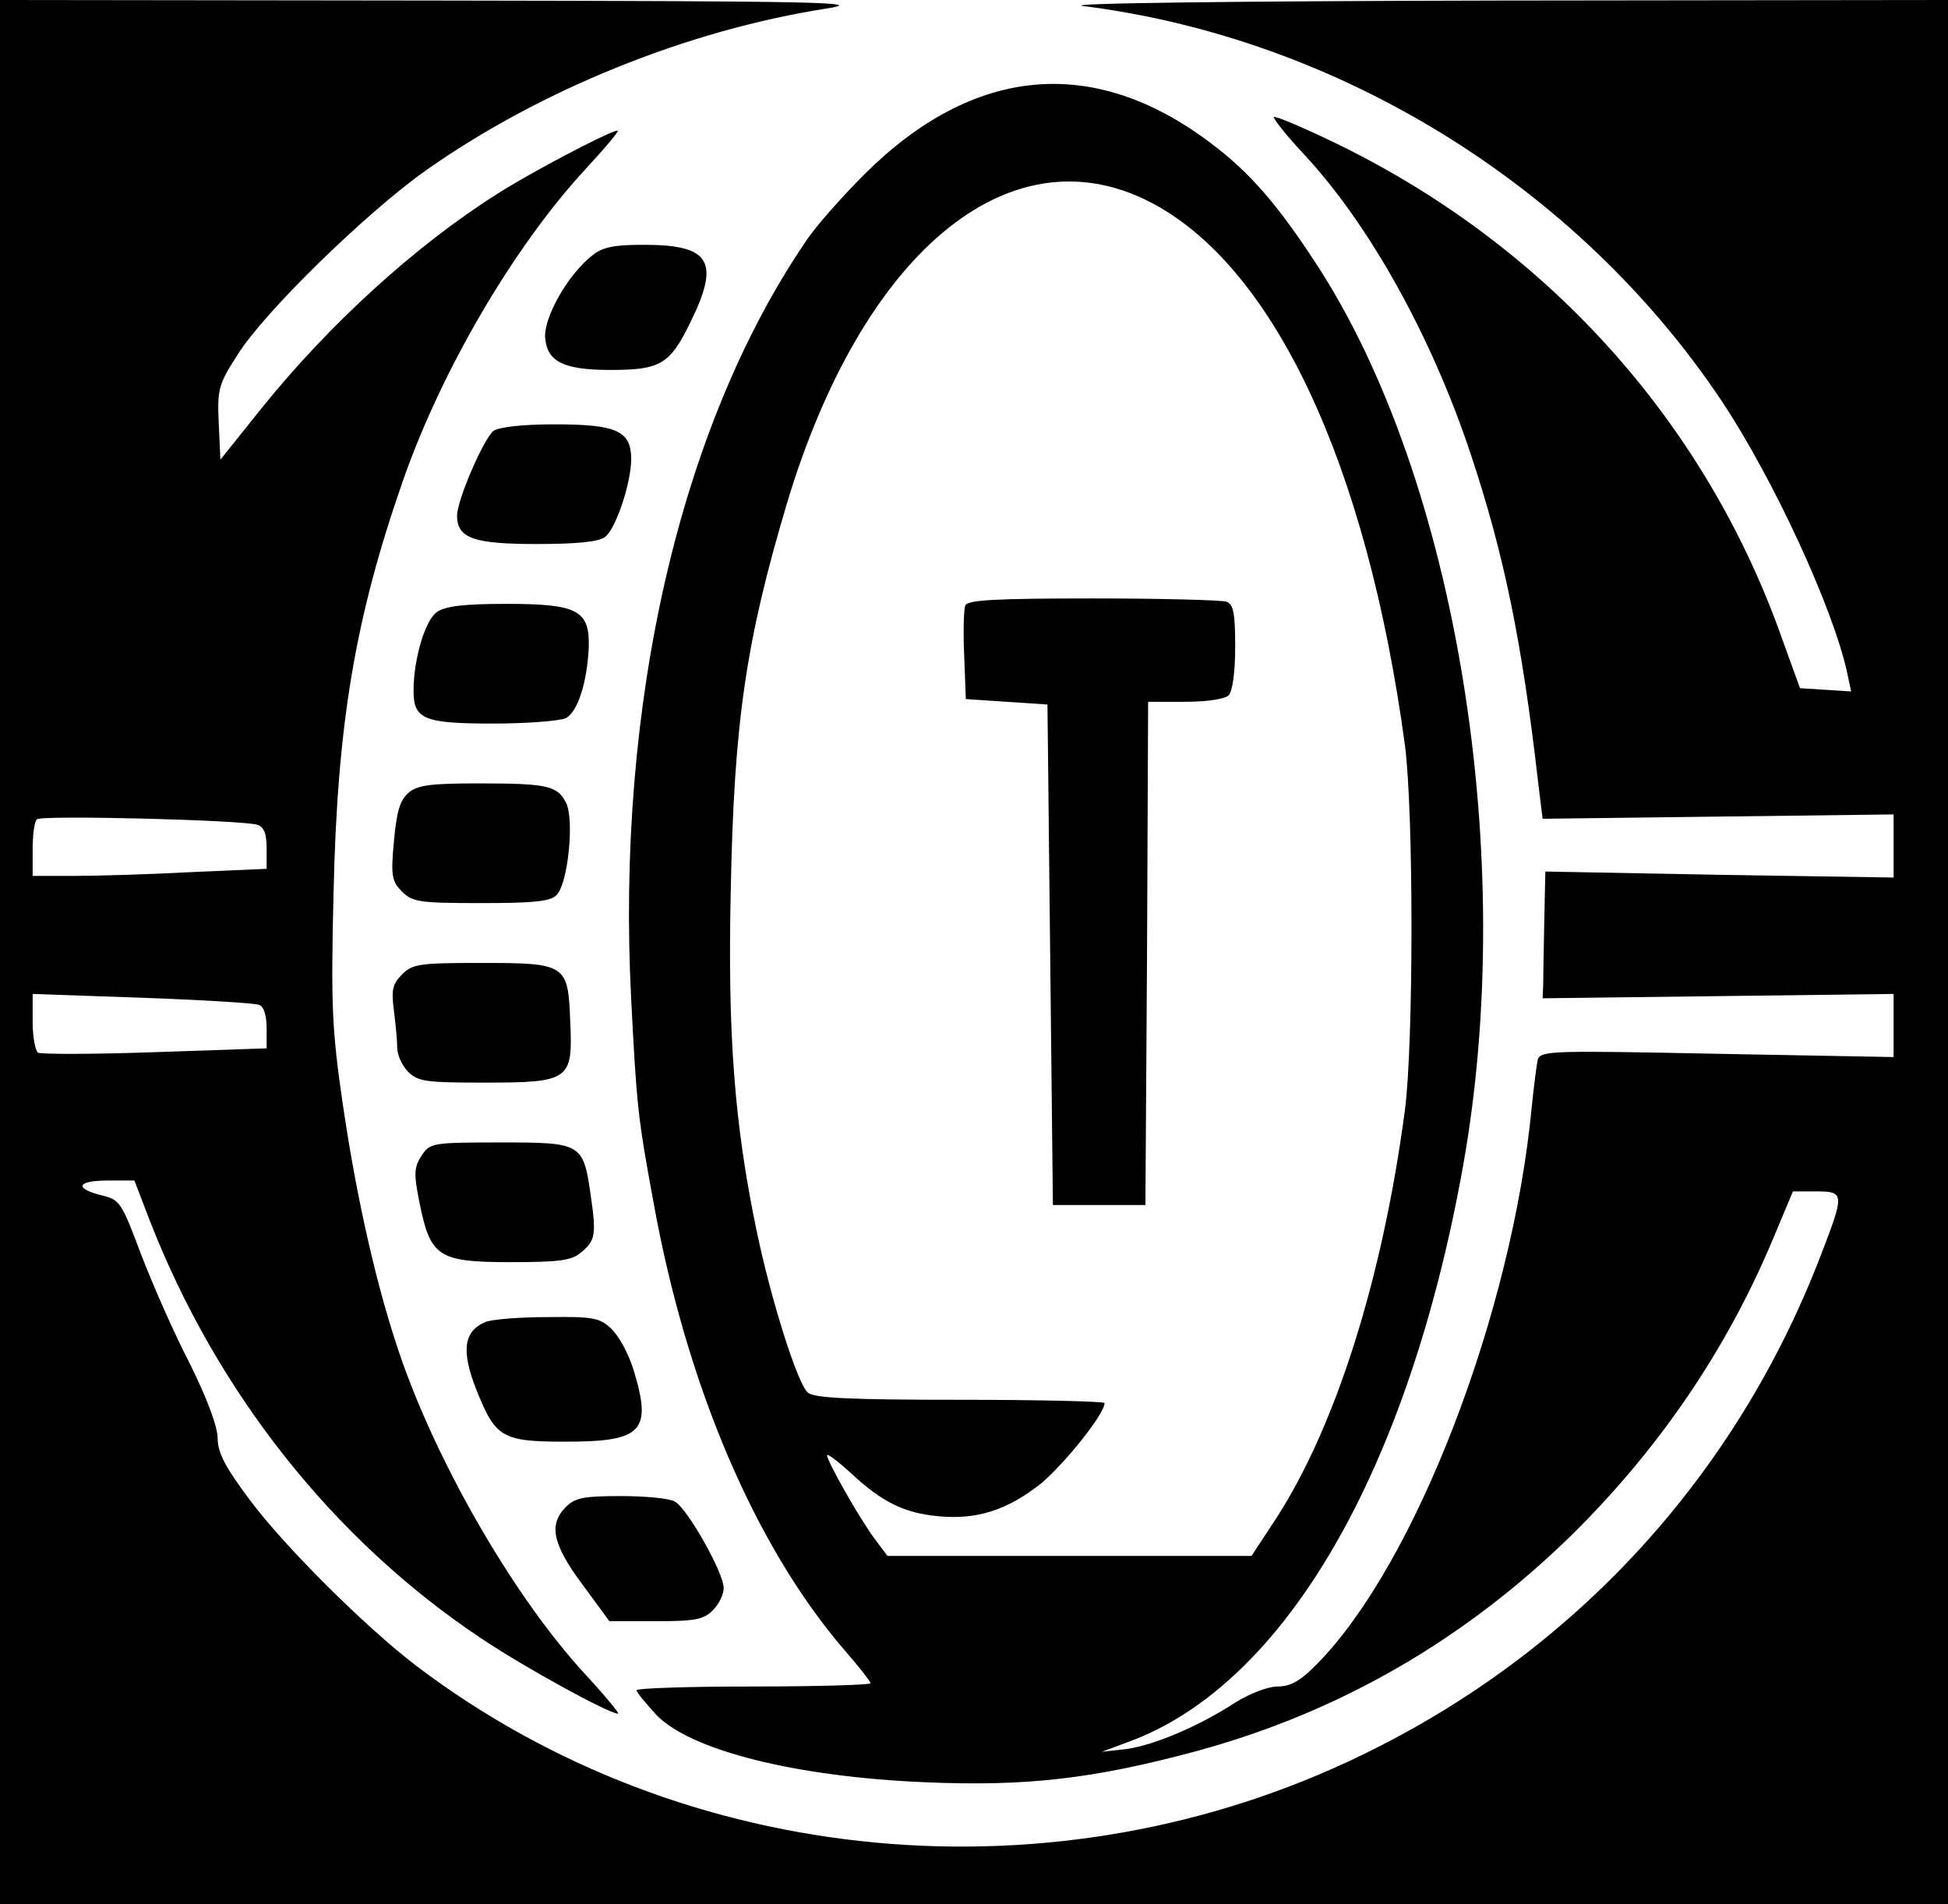 <?xml version="1.0" standalone="no"?>
<!DOCTYPE svg PUBLIC "-//W3C//DTD SVG 20010904//EN"
 "http://www.w3.org/TR/2001/REC-SVG-20010904/DTD/svg10.dtd">
<svg version="1.0" xmlns="http://www.w3.org/2000/svg"
 width="358pt" height="350pt" viewBox="0 0 358 350"
 preserveAspectRatio="xMidYMid meet">

<g transform="translate(0,350) scale(0.1,-0.1)"
fill="#000000" stroke="none">
<path d="M0 1750 l0 -1750 1790 0 1790 0 0 1750 0 1750 -827 -1 c-487 -1 -801
-5 -763 -10 470 -59 909 -331 1172 -723 96 -143 208 -386 233 -504 l7 -33 -47
3 -47 3 -34 94 c-142 400 -436 724 -826 911 -56 27 -104 47 -107 45 -2 -2 22
-33 54 -67 123 -132 236 -337 308 -553 61 -184 94 -343 124 -605 l8 -65 323 4
322 4 0 -58 0 -58 -320 5 -320 6 -2 -94 c-1 -52 -2 -104 -2 -116 l-1 -23 323
4 322 4 0 -58 0 -58 -324 6 c-303 6 -325 6 -330 -11 -2 -9 -7 -48 -11 -87 -36
-378 -213 -838 -393 -1022 -32 -33 -50 -43 -74 -43 -18 0 -51 -13 -77 -29 -69
-45 -151 -79 -201 -86 l-45 -5 51 19 c286 106 513 499 613 1059 101 566 -12
1262 -270 1657 -71 109 -123 169 -194 222 -214 162 -435 143 -636 -57 -41 -41
-91 -97 -109 -125 -231 -340 -348 -851 -320 -1392 10 -195 12 -216 41 -373 61
-338 187 -632 350 -822 27 -31 49 -59 49 -62 0 -3 -97 -6 -215 -6 -118 0 -215
-3 -215 -7 0 -4 17 -24 37 -46 64 -65 256 -113 493 -123 185 -8 309 6 498 57
262 71 493 204 691 398 159 157 282 337 367 538 l39 93 43 0 c52 0 52 -4 8
-118 -156 -406 -452 -728 -841 -917 -564 -275 -1247 -211 -1740 163 -93 71
-242 219 -306 305 -45 60 -59 87 -59 113 0 21 -19 73 -51 137 -29 56 -69 147
-90 202 -36 96 -39 100 -73 108 -51 13 -44 27 12 27 l49 0 28 -73 c123 -316
338 -588 610 -769 79 -53 234 -138 251 -138 3 0 -24 33 -61 73 -127 138 -264
373 -335 572 -46 130 -84 298 -110 475 -20 137 -22 182 -17 390 7 309 39 502
127 755 71 204 204 431 335 573 37 40 64 72 60 72 -13 0 -162 -78 -222 -117
-149 -94 -308 -239 -432 -393 l-76 -95 -3 67 c-3 63 0 72 34 125 48 78 238
263 347 340 210 148 480 257 734 297 79 12 3 14 -714 15 l-803 1 0 -1750z
m2111 1380 c229 -116 401 -482 471 -1000 16 -124 16 -546 0 -670 -41 -310
-127 -581 -236 -750 l-46 -70 -334 0 -335 0 -24 32 c-28 38 -87 142 -87 153 0
4 20 -11 44 -33 57 -53 97 -73 160 -79 71 -7 127 11 189 60 44 37 117 128 117
148 0 3 -119 6 -265 6 -200 0 -268 3 -280 13 -19 15 -68 170 -95 300 -40 193
-53 357 -47 625 6 309 28 457 103 709 138 460 407 686 665 556z m-1638 -1146
c12 -4 17 -16 17 -43 l0 -38 -137 -6 c-75 -4 -171 -7 -215 -7 l-78 0 0 48 c0
27 3 52 8 56 7 8 373 -1 405 -10z m3 -331 c9 -3 14 -20 14 -43 l0 -37 -205 -7
c-113 -4 -209 -4 -215 -1 -5 3 -10 29 -10 57 l0 51 201 -7 c111 -4 208 -10
215 -13z"/>
<path d="M1774 2387 c-3 -8 -4 -49 -2 -93 l3 -79 75 -5 75 -5 5 -460 5 -460
85 0 85 0 3 463 2 462 68 0 c40 0 73 5 80 12 7 7 12 42 12 89 0 61 -3 78 -16
83 -9 3 -119 6 -245 6 -183 0 -231 -3 -235 -13z"/>
<path d="M1088 3030 c-44 -34 -90 -115 -86 -152 4 -43 34 -58 120 -58 91 0
109 10 146 86 56 113 38 144 -84 144 -56 0 -77 -4 -96 -20z"/>
<path d="M907 2708 c-18 -14 -67 -127 -67 -156 0 -41 30 -52 146 -52 73 0 115
4 126 13 20 15 48 100 48 143 0 52 -27 64 -140 64 -61 0 -102 -5 -113 -12z"/>
<path d="M803 2375 c-22 -15 -43 -87 -43 -145 0 -52 19 -60 146 -60 64 0 124
5 134 10 22 12 39 66 42 130 2 68 -20 80 -151 80 -78 0 -112 -4 -128 -15z"/>
<path d="M751 2043 c-16 -14 -22 -34 -27 -89 -6 -64 -4 -74 15 -93 19 -19 32
-21 145 -21 97 0 128 3 139 15 21 21 33 140 17 170 -16 31 -35 35 -161 35 -87
0 -111 -3 -128 -17z"/>
<path d="M739 1709 c-18 -18 -20 -29 -15 -67 3 -24 6 -55 6 -68 0 -13 9 -33
20 -44 18 -18 33 -20 138 -20 159 0 165 4 160 112 -4 106 -7 108 -165 108
-112 0 -125 -2 -144 -21z"/>
<path d="M775 1376 c-14 -21 -15 -33 -4 -87 20 -99 34 -109 167 -109 90 0 113
3 130 18 26 21 28 33 18 102 -14 99 -16 100 -166 100 -126 0 -130 -1 -145 -24z"/>
<path d="M892 1070 c-40 -17 -45 -53 -16 -126 35 -87 47 -94 164 -94 141 0
159 19 124 133 -9 29 -27 62 -41 75 -21 20 -34 22 -116 21 -51 0 -102 -4 -115
-9z"/>
<path d="M1040 730 c-32 -32 -25 -68 30 -142 l50 -68 85 0 c72 0 88 3 105 20
11 11 20 29 20 41 0 28 -67 147 -90 159 -10 6 -55 10 -99 10 -68 0 -84 -3
-101 -20z"/>
</g>
</svg>
